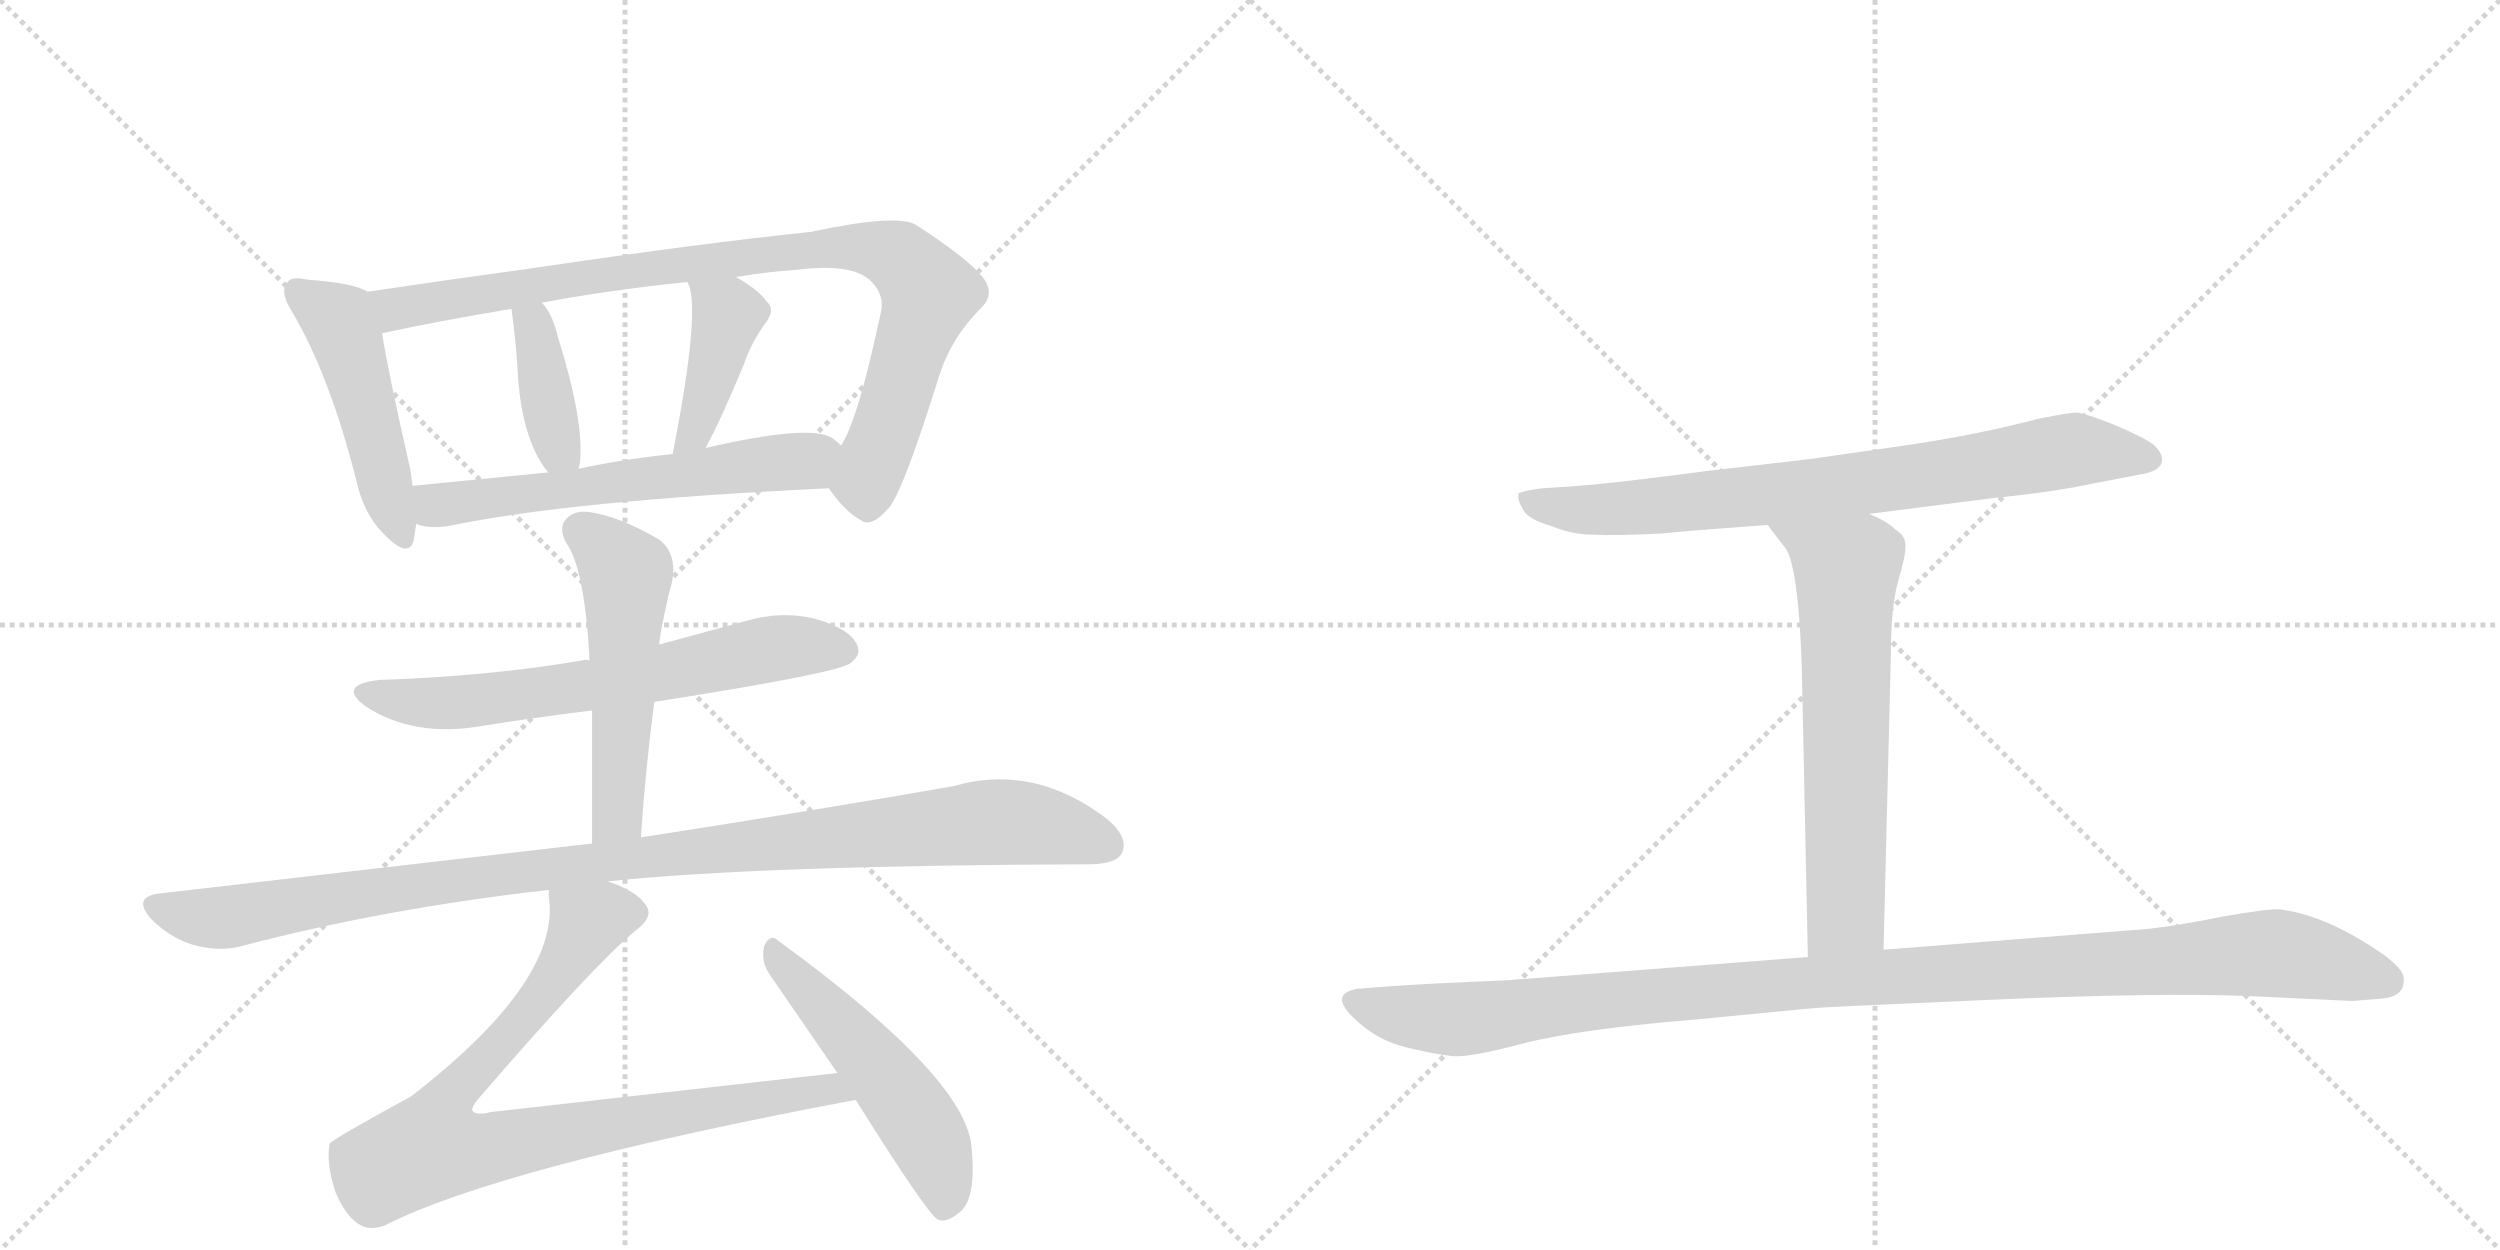 <svg version="1.1" viewBox="0 0 2048 1024" xmlns="http://www.w3.org/2000/svg">
  <g stroke="lightgray" stroke-dasharray="1,1" stroke-width="1" transform="scale(4, 4)">
    <line x1="0" y1="0" x2="256" y2="256"></line>
    <line x1="256" y1="0" x2="0" y2="256"></line>
    <line x1="128" y1="0" x2="128" y2="256"></line>
    <line x1="0" y1="128" x2="256" y2="128"></line>
    <line x1="256" y1="0" x2="512" y2="256"></line>
    <line x1="512" y1="0" x2="256" y2="256"></line>
    <line x1="384" y1="0" x2="384" y2="256"></line>
    <line x1="256" y1="128" x2="512" y2="128"></line>
  </g>
<g transform="scale(1, -1) translate(0, -850)">
   <style type="text/css">
    @keyframes keyframes0 {
      from {
       stroke: black;
       stroke-dashoffset: 478;
       stroke-width: 128;
       }
       61% {
       animation-timing-function: step-end;
       stroke: black;
       stroke-dashoffset: 0;
       stroke-width: 128;
       }
       to {
       stroke: black;
       stroke-width: 1024;
       }
       }
       #make-me-a-hanzi-animation-0 {
         animation: keyframes0 0.639s both;
         animation-delay: 0s;
         animation-timing-function: linear;
       }
    @keyframes keyframes1 {
      from {
       stroke: black;
       stroke-dashoffset: 907;
       stroke-width: 128;
       }
       75% {
       animation-timing-function: step-end;
       stroke: black;
       stroke-dashoffset: 0;
       stroke-width: 128;
       }
       to {
       stroke: black;
       stroke-width: 1024;
       }
       }
       #make-me-a-hanzi-animation-1 {
         animation: keyframes1 0.988s both;
         animation-delay: 0.639s;
         animation-timing-function: linear;
       }
    @keyframes keyframes2 {
      from {
       stroke: black;
       stroke-dashoffset: 387;
       stroke-width: 128;
       }
       56% {
       animation-timing-function: step-end;
       stroke: black;
       stroke-dashoffset: 0;
       stroke-width: 128;
       }
       to {
       stroke: black;
       stroke-width: 1024;
       }
       }
       #make-me-a-hanzi-animation-2 {
         animation: keyframes2 0.565s both;
         animation-delay: 1.627s;
         animation-timing-function: linear;
       }
    @keyframes keyframes3 {
      from {
       stroke: black;
       stroke-dashoffset: 409;
       stroke-width: 128;
       }
       57% {
       animation-timing-function: step-end;
       stroke: black;
       stroke-dashoffset: 0;
       stroke-width: 128;
       }
       to {
       stroke: black;
       stroke-width: 1024;
       }
       }
       #make-me-a-hanzi-animation-3 {
         animation: keyframes3 0.583s both;
         animation-delay: 2.192s;
         animation-timing-function: linear;
       }
    @keyframes keyframes4 {
      from {
       stroke: black;
       stroke-dashoffset: 596;
       stroke-width: 128;
       }
       66% {
       animation-timing-function: step-end;
       stroke: black;
       stroke-dashoffset: 0;
       stroke-width: 128;
       }
       to {
       stroke: black;
       stroke-width: 1024;
       }
       }
       #make-me-a-hanzi-animation-4 {
         animation: keyframes4 0.735s both;
         animation-delay: 2.775s;
         animation-timing-function: linear;
       }
    @keyframes keyframes5 {
      from {
       stroke: black;
       stroke-dashoffset: 647;
       stroke-width: 128;
       }
       68% {
       animation-timing-function: step-end;
       stroke: black;
       stroke-dashoffset: 0;
       stroke-width: 128;
       }
       to {
       stroke: black;
       stroke-width: 1024;
       }
       }
       #make-me-a-hanzi-animation-5 {
         animation: keyframes5 0.777s both;
         animation-delay: 3.51s;
         animation-timing-function: linear;
       }
    @keyframes keyframes6 {
      from {
       stroke: black;
       stroke-dashoffset: 524;
       stroke-width: 128;
       }
       63% {
       animation-timing-function: step-end;
       stroke: black;
       stroke-dashoffset: 0;
       stroke-width: 128;
       }
       to {
       stroke: black;
       stroke-width: 1024;
       }
       }
       #make-me-a-hanzi-animation-6 {
         animation: keyframes6 0.676s both;
         animation-delay: 4.286s;
         animation-timing-function: linear;
       }
    @keyframes keyframes7 {
      from {
       stroke: black;
       stroke-dashoffset: 1043;
       stroke-width: 128;
       }
       77% {
       animation-timing-function: step-end;
       stroke: black;
       stroke-dashoffset: 0;
       stroke-width: 128;
       }
       to {
       stroke: black;
       stroke-width: 1024;
       }
       }
       #make-me-a-hanzi-animation-7 {
         animation: keyframes7 1.099s both;
         animation-delay: 4.963s;
         animation-timing-function: linear;
       }
    @keyframes keyframes8 {
      from {
       stroke: black;
       stroke-dashoffset: 866;
       stroke-width: 128;
       }
       74% {
       animation-timing-function: step-end;
       stroke: black;
       stroke-dashoffset: 0;
       stroke-width: 128;
       }
       to {
       stroke: black;
       stroke-width: 1024;
       }
       }
       #make-me-a-hanzi-animation-8 {
         animation: keyframes8 0.955s both;
         animation-delay: 6.062s;
         animation-timing-function: linear;
       }
    @keyframes keyframes9 {
      from {
       stroke: black;
       stroke-dashoffset: 514;
       stroke-width: 128;
       }
       63% {
       animation-timing-function: step-end;
       stroke: black;
       stroke-dashoffset: 0;
       stroke-width: 128;
       }
       to {
       stroke: black;
       stroke-width: 1024;
       }
       }
       #make-me-a-hanzi-animation-9 {
         animation: keyframes9 0.668s both;
         animation-delay: 7.016s;
         animation-timing-function: linear;
       }
    @keyframes keyframes10 {
      from {
       stroke: black;
       stroke-dashoffset: 771;
       stroke-width: 128;
       }
       72% {
       animation-timing-function: step-end;
       stroke: black;
       stroke-dashoffset: 0;
       stroke-width: 128;
       }
       to {
       stroke: black;
       stroke-width: 1024;
       }
       }
       #make-me-a-hanzi-animation-10 {
         animation: keyframes10 0.877s both;
         animation-delay: 7.685s;
         animation-timing-function: linear;
       }
    @keyframes keyframes11 {
      from {
       stroke: black;
       stroke-dashoffset: 643;
       stroke-width: 128;
       }
       68% {
       animation-timing-function: step-end;
       stroke: black;
       stroke-dashoffset: 0;
       stroke-width: 128;
       }
       to {
       stroke: black;
       stroke-width: 1024;
       }
       }
       #make-me-a-hanzi-animation-11 {
         animation: keyframes11 0.773s both;
         animation-delay: 8.562s;
         animation-timing-function: linear;
       }
    @keyframes keyframes12 {
      from {
       stroke: black;
       stroke-dashoffset: 1106;
       stroke-width: 128;
       }
       78% {
       animation-timing-function: step-end;
       stroke: black;
       stroke-dashoffset: 0;
       stroke-width: 128;
       }
       to {
       stroke: black;
       stroke-width: 1024;
       }
       }
       #make-me-a-hanzi-animation-12 {
         animation: keyframes12 1.15s both;
         animation-delay: 9.335s;
         animation-timing-function: linear;
       }
</style>
<path d="M 301 611 Q 291 618 251 621 Q 238 624 235 618 Q 229 611 239 595 Q 270 543 292 456 Q 298 429 314 413 Q 335 391 339 408 Q 340 414 341 421 L 338 452 L 336 466 Q 318 545 313 577 C 308 607 308 608 301 611 Z" fill="lightgray"></path> 
<path d="M 679 450 Q 692 431 705 424 Q 714 417 729 435 Q 741 451 770 544 Q 780 574 803 597 Q 816 609 805 623 Q 792 639 750 666 Q 734 675 664 660 Q 576 651 434 630 Q 361 620 301 611 C 271 607 284 571 313 577 Q 359 587 419 597 L 444 602 Q 496 612 563 619 L 603 623 Q 625 627 653 629 Q 701 635 715 618 Q 724 608 722 596 Q 703 506 689 485 C 676 458 675 455 679 450 Z" fill="lightgray"></path> 
<path d="M 474 466 Q 474 467 475 470 Q 479 504 457 574 Q 453 592 444 602 C 425 625 415 627 419 597 Q 423 567 424 547 Q 427 490 449 463 C 467 439 468 438 474 466 Z" fill="lightgray"></path> 
<path d="M 578 483 Q 591 507 610 553 Q 614 566 626 584 Q 636 596 628 603 Q 621 613 603 623 C 577 638 552 647 563 619 Q 575 600 551 478 C 545 449 564 456 578 483 Z" fill="lightgray"></path> 
<path d="M 341 421 L 343 420 Q 353 417 367 419 Q 467 440 679 450 C 709 451 712 466 689 485 Q 686 488 682 491 Q 664 503 578 483 L 551 478 Q 511 474 474 466 L 449 463 L 338 452 C 308 449 312 428 341 421 Z" fill="lightgray"></path> 
<path d="M 536 275 Q 689 299 697 307 Q 706 314 702 322 Q 696 335 668 343 Q 640 350 610 341 L 540 322 L 483 309 Q 479 310 477 309 Q 401 296 311 293 Q 275 289 300 271 Q 339 246 393 255 Q 436 262 485 268 L 536 275 Z" fill="lightgray"></path> 
<path d="M 525 164 Q 529 222 536 275 L 540 322 Q 540 328 548 364 Q 558 394 540 408 Q 509 426 486 430 Q 471 433 464 425 Q 457 418 464 405 Q 479 384 483 309 L 485 268 L 485 159 C 485 129 523 134 525 164 Z" fill="lightgray"></path> 
<path d="M 498 128 Q 621 141 892 142 Q 914 142 919 151 Q 925 164 907 179 Q 847 225 781 206 Q 679 188 525 164 L 485 159 L 130 118 Q 108 115 124 97 Q 139 82 158 76 Q 180 70 198 75 Q 316 106 450 121 L 498 128 Z" fill="lightgray"></path> 
<path d="M 686 -29 L 402 -61 Q 390 -64 387 -60 Q 386 -57 392 -50 Q 486 59 521 88 Q 537 100 528 110 Q 521 120 498 128 C 471 140 450 150 450 121 Q 449 118 450 112 Q 457 45 337 -48 Q 271 -84 270 -87 Q 267 -103 275 -127 Q 284 -148 296 -154 Q 303 -158 315 -154 Q 409 -106 701 -51 C 730 -45 716 -26 686 -29 Z" fill="lightgray"></path> 
<path d="M 701 -51 Q 758 -142 768 -149 Q 775 -152 785 -144 Q 800 -134 796 -91 Q 793 -34 638 79 Q 631 86 626 75 Q 623 62 631 51 L 686 -29 L 701 -51 Z" fill="lightgray"></path> 
<path d="M 1531 429 L 1633 442 Q 1683 447 1715 454 L 1757 462 Q 1770 465 1771 472 Q 1772 478 1765 485 Q 1758 491 1732 502 Q 1707 512 1701 512 Q 1695 512 1670 507 Q 1621 494 1560 485 L 1483 474 L 1397 464 Q 1321 454 1293 452 L 1264 450 Q 1253 449 1244 446 Q 1243 440 1247 434 Q 1250 425 1271 419 Q 1288 412 1305 412 Q 1323 411 1362 413 Q 1380 415 1448 420 L 1531 429 Z" fill="lightgray"></path> 
<path d="M 1448 420 L 1461 403 Q 1473 392 1476 304 L 1481 66 C 1482 36 1542 42 1543 72 L 1549 313 Q 1549 353 1555 374 Q 1561 394 1561 403 Q 1561 411 1553 416 Q 1546 423 1531 429 C 1504 442 1430 444 1448 420 Z" fill="lightgray"></path> 
<path d="M 1481 66 L 1235 47 Q 1164 44 1138 42 L 1112 40 Q 1089 36 1108 17 Q 1127 -2 1152 -8 Q 1177 -14 1189 -15 Q 1202 -17 1247 -5 Q 1293 7 1391 15 L 1484 24 Q 1492 25 1631 31 Q 1770 37 1843 34 L 1927 30 L 1952 32 Q 1971 34 1969 50 Q 1968 56 1954 67 Q 1907 100 1868 105 Q 1860 106 1820 99 Q 1780 91 1759 89 L 1543 72 L 1481 66 Z" fill="lightgray"></path> 
      <clipPath id="make-me-a-hanzi-clip-0">
      <path d="M 301 611 Q 291 618 251 621 Q 238 624 235 618 Q 229 611 239 595 Q 270 543 292 456 Q 298 429 314 413 Q 335 391 339 408 Q 340 414 341 421 L 338 452 L 336 466 Q 318 545 313 577 C 308 607 308 608 301 611 Z" fill="lightgray"></path>
      </clipPath>
      <path clip-path="url(#make-me-a-hanzi-clip-0)" d="M 244 611 L 272 591 L 284 573 L 327 413 " fill="none" id="make-me-a-hanzi-animation-0" stroke-dasharray="350 700" stroke-linecap="round"></path>

      <clipPath id="make-me-a-hanzi-clip-1">
      <path d="M 679 450 Q 692 431 705 424 Q 714 417 729 435 Q 741 451 770 544 Q 780 574 803 597 Q 816 609 805 623 Q 792 639 750 666 Q 734 675 664 660 Q 576 651 434 630 Q 361 620 301 611 C 271 607 284 571 313 577 Q 359 587 419 597 L 444 602 Q 496 612 563 619 L 603 623 Q 625 627 653 629 Q 701 635 715 618 Q 724 608 722 596 Q 703 506 689 485 C 676 458 675 455 679 450 Z" fill="lightgray"></path>
      </clipPath>
      <path clip-path="url(#make-me-a-hanzi-clip-1)" d="M 308 607 L 330 597 L 499 627 L 678 648 L 737 639 L 761 610 L 709 456 L 712 441 " fill="none" id="make-me-a-hanzi-animation-1" stroke-dasharray="779 1558" stroke-linecap="round"></path>

      <clipPath id="make-me-a-hanzi-clip-2">
      <path d="M 474 466 Q 474 467 475 470 Q 479 504 457 574 Q 453 592 444 602 C 425 625 415 627 419 597 Q 423 567 424 547 Q 427 490 449 463 C 467 439 468 438 474 466 Z" fill="lightgray"></path>
      </clipPath>
      <path clip-path="url(#make-me-a-hanzi-clip-2)" d="M 427 591 L 437 584 L 454 497 L 467 470 " fill="none" id="make-me-a-hanzi-animation-2" stroke-dasharray="259 518" stroke-linecap="round"></path>

      <clipPath id="make-me-a-hanzi-clip-3">
      <path d="M 578 483 Q 591 507 610 553 Q 614 566 626 584 Q 636 596 628 603 Q 621 613 603 623 C 577 638 552 647 563 619 Q 575 600 551 478 C 545 449 564 456 578 483 Z" fill="lightgray"></path>
      </clipPath>
      <path clip-path="url(#make-me-a-hanzi-clip-3)" d="M 570 619 L 597 592 L 573 506 L 568 495 L 556 490 " fill="none" id="make-me-a-hanzi-animation-3" stroke-dasharray="281 562" stroke-linecap="round"></path>

      <clipPath id="make-me-a-hanzi-clip-4">
      <path d="M 341 421 L 343 420 Q 353 417 367 419 Q 467 440 679 450 C 709 451 712 466 689 485 Q 686 488 682 491 Q 664 503 578 483 L 551 478 Q 511 474 474 466 L 449 463 L 338 452 C 308 449 312 428 341 421 Z" fill="lightgray"></path>
      </clipPath>
      <path clip-path="url(#make-me-a-hanzi-clip-4)" d="M 347 445 L 358 436 L 369 437 L 647 471 L 680 481 " fill="none" id="make-me-a-hanzi-animation-4" stroke-dasharray="468 936" stroke-linecap="round"></path>

      <clipPath id="make-me-a-hanzi-clip-5">
      <path d="M 536 275 Q 689 299 697 307 Q 706 314 702 322 Q 696 335 668 343 Q 640 350 610 341 L 540 322 L 483 309 Q 479 310 477 309 Q 401 296 311 293 Q 275 289 300 271 Q 339 246 393 255 Q 436 262 485 268 L 536 275 Z" fill="lightgray"></path>
      </clipPath>
      <path clip-path="url(#make-me-a-hanzi-clip-5)" d="M 303 283 L 326 276 L 382 275 L 546 298 L 623 317 L 689 318 " fill="none" id="make-me-a-hanzi-animation-5" stroke-dasharray="519 1038" stroke-linecap="round"></path>

      <clipPath id="make-me-a-hanzi-clip-6">
      <path d="M 525 164 Q 529 222 536 275 L 540 322 Q 540 328 548 364 Q 558 394 540 408 Q 509 426 486 430 Q 471 433 464 425 Q 457 418 464 405 Q 479 384 483 309 L 485 268 L 485 159 C 485 129 523 134 525 164 Z" fill="lightgray"></path>
      </clipPath>
      <path clip-path="url(#make-me-a-hanzi-clip-6)" d="M 476 415 L 513 377 L 507 190 L 491 167 " fill="none" id="make-me-a-hanzi-animation-6" stroke-dasharray="396 792" stroke-linecap="round"></path>

      <clipPath id="make-me-a-hanzi-clip-7">
      <path d="M 498 128 Q 621 141 892 142 Q 914 142 919 151 Q 925 164 907 179 Q 847 225 781 206 Q 679 188 525 164 L 485 159 L 130 118 Q 108 115 124 97 Q 139 82 158 76 Q 180 70 198 75 Q 316 106 450 121 L 498 128 Z" fill="lightgray"></path>
      </clipPath>
      <path clip-path="url(#make-me-a-hanzi-clip-7)" d="M 128 107 L 180 98 L 448 139 L 807 176 L 849 174 L 907 158 " fill="none" id="make-me-a-hanzi-animation-7" stroke-dasharray="915 1830" stroke-linecap="round"></path>

      <clipPath id="make-me-a-hanzi-clip-8">
      <path d="M 686 -29 L 402 -61 Q 390 -64 387 -60 Q 386 -57 392 -50 Q 486 59 521 88 Q 537 100 528 110 Q 521 120 498 128 C 471 140 450 150 450 121 Q 449 118 450 112 Q 457 45 337 -48 Q 271 -84 270 -87 Q 267 -103 275 -127 Q 284 -148 296 -154 Q 303 -158 315 -154 Q 409 -106 701 -51 C 730 -45 716 -26 686 -29 Z" fill="lightgray"></path>
      </clipPath>
      <path clip-path="url(#make-me-a-hanzi-clip-8)" d="M 517 101 L 495 101 L 480 93 L 442 31 L 374 -40 L 361 -59 L 353 -90 L 407 -90 L 679 -41 L 689 -51 " fill="none" id="make-me-a-hanzi-animation-8" stroke-dasharray="738 1476" stroke-linecap="round"></path>

      <clipPath id="make-me-a-hanzi-clip-9">
      <path d="M 701 -51 Q 758 -142 768 -149 Q 775 -152 785 -144 Q 800 -134 796 -91 Q 793 -34 638 79 Q 631 86 626 75 Q 623 62 631 51 L 686 -29 L 701 -51 Z" fill="lightgray"></path>
      </clipPath>
      <path clip-path="url(#make-me-a-hanzi-clip-9)" d="M 635 69 L 753 -70 L 773 -116 L 772 -141 " fill="none" id="make-me-a-hanzi-animation-9" stroke-dasharray="386 772" stroke-linecap="round"></path>

      <clipPath id="make-me-a-hanzi-clip-10">
      <path d="M 1531 429 L 1633 442 Q 1683 447 1715 454 L 1757 462 Q 1770 465 1771 472 Q 1772 478 1765 485 Q 1758 491 1732 502 Q 1707 512 1701 512 Q 1695 512 1670 507 Q 1621 494 1560 485 L 1483 474 L 1397 464 Q 1321 454 1293 452 L 1264 450 Q 1253 449 1244 446 Q 1243 440 1247 434 Q 1250 425 1271 419 Q 1288 412 1305 412 Q 1323 411 1362 413 Q 1380 415 1448 420 L 1531 429 Z" fill="lightgray"></path>
      </clipPath>
      <path clip-path="url(#make-me-a-hanzi-clip-10)" d="M 1250 441 L 1282 433 L 1322 433 L 1521 453 L 1699 482 L 1760 475 " fill="none" id="make-me-a-hanzi-animation-10" stroke-dasharray="643 1286" stroke-linecap="round"></path>

      <clipPath id="make-me-a-hanzi-clip-11">
      <path d="M 1448 420 L 1461 403 Q 1473 392 1476 304 L 1481 66 C 1482 36 1542 42 1543 72 L 1549 313 Q 1549 353 1555 374 Q 1561 394 1561 403 Q 1561 411 1553 416 Q 1546 423 1531 429 C 1504 442 1430 444 1448 420 Z" fill="lightgray"></path>
      </clipPath>
      <path clip-path="url(#make-me-a-hanzi-clip-11)" d="M 1455 419 L 1513 384 L 1512 101 L 1488 74 " fill="none" id="make-me-a-hanzi-animation-11" stroke-dasharray="515 1030" stroke-linecap="round"></path>

      <clipPath id="make-me-a-hanzi-clip-12">
      <path d="M 1481 66 L 1235 47 Q 1164 44 1138 42 L 1112 40 Q 1089 36 1108 17 Q 1127 -2 1152 -8 Q 1177 -14 1189 -15 Q 1202 -17 1247 -5 Q 1293 7 1391 15 L 1484 24 Q 1492 25 1631 31 Q 1770 37 1843 34 L 1927 30 L 1952 32 Q 1971 34 1969 50 Q 1968 56 1954 67 Q 1907 100 1868 105 Q 1860 106 1820 99 Q 1780 91 1759 89 L 1543 72 L 1481 66 Z" fill="lightgray"></path>
      </clipPath>
      <path clip-path="url(#make-me-a-hanzi-clip-12)" d="M 1111 28 L 1144 19 L 1200 15 L 1522 49 L 1850 69 L 1890 65 L 1955 47 " fill="none" id="make-me-a-hanzi-animation-12" stroke-dasharray="978 1956" stroke-linecap="round"></path>

</g>
</svg>
